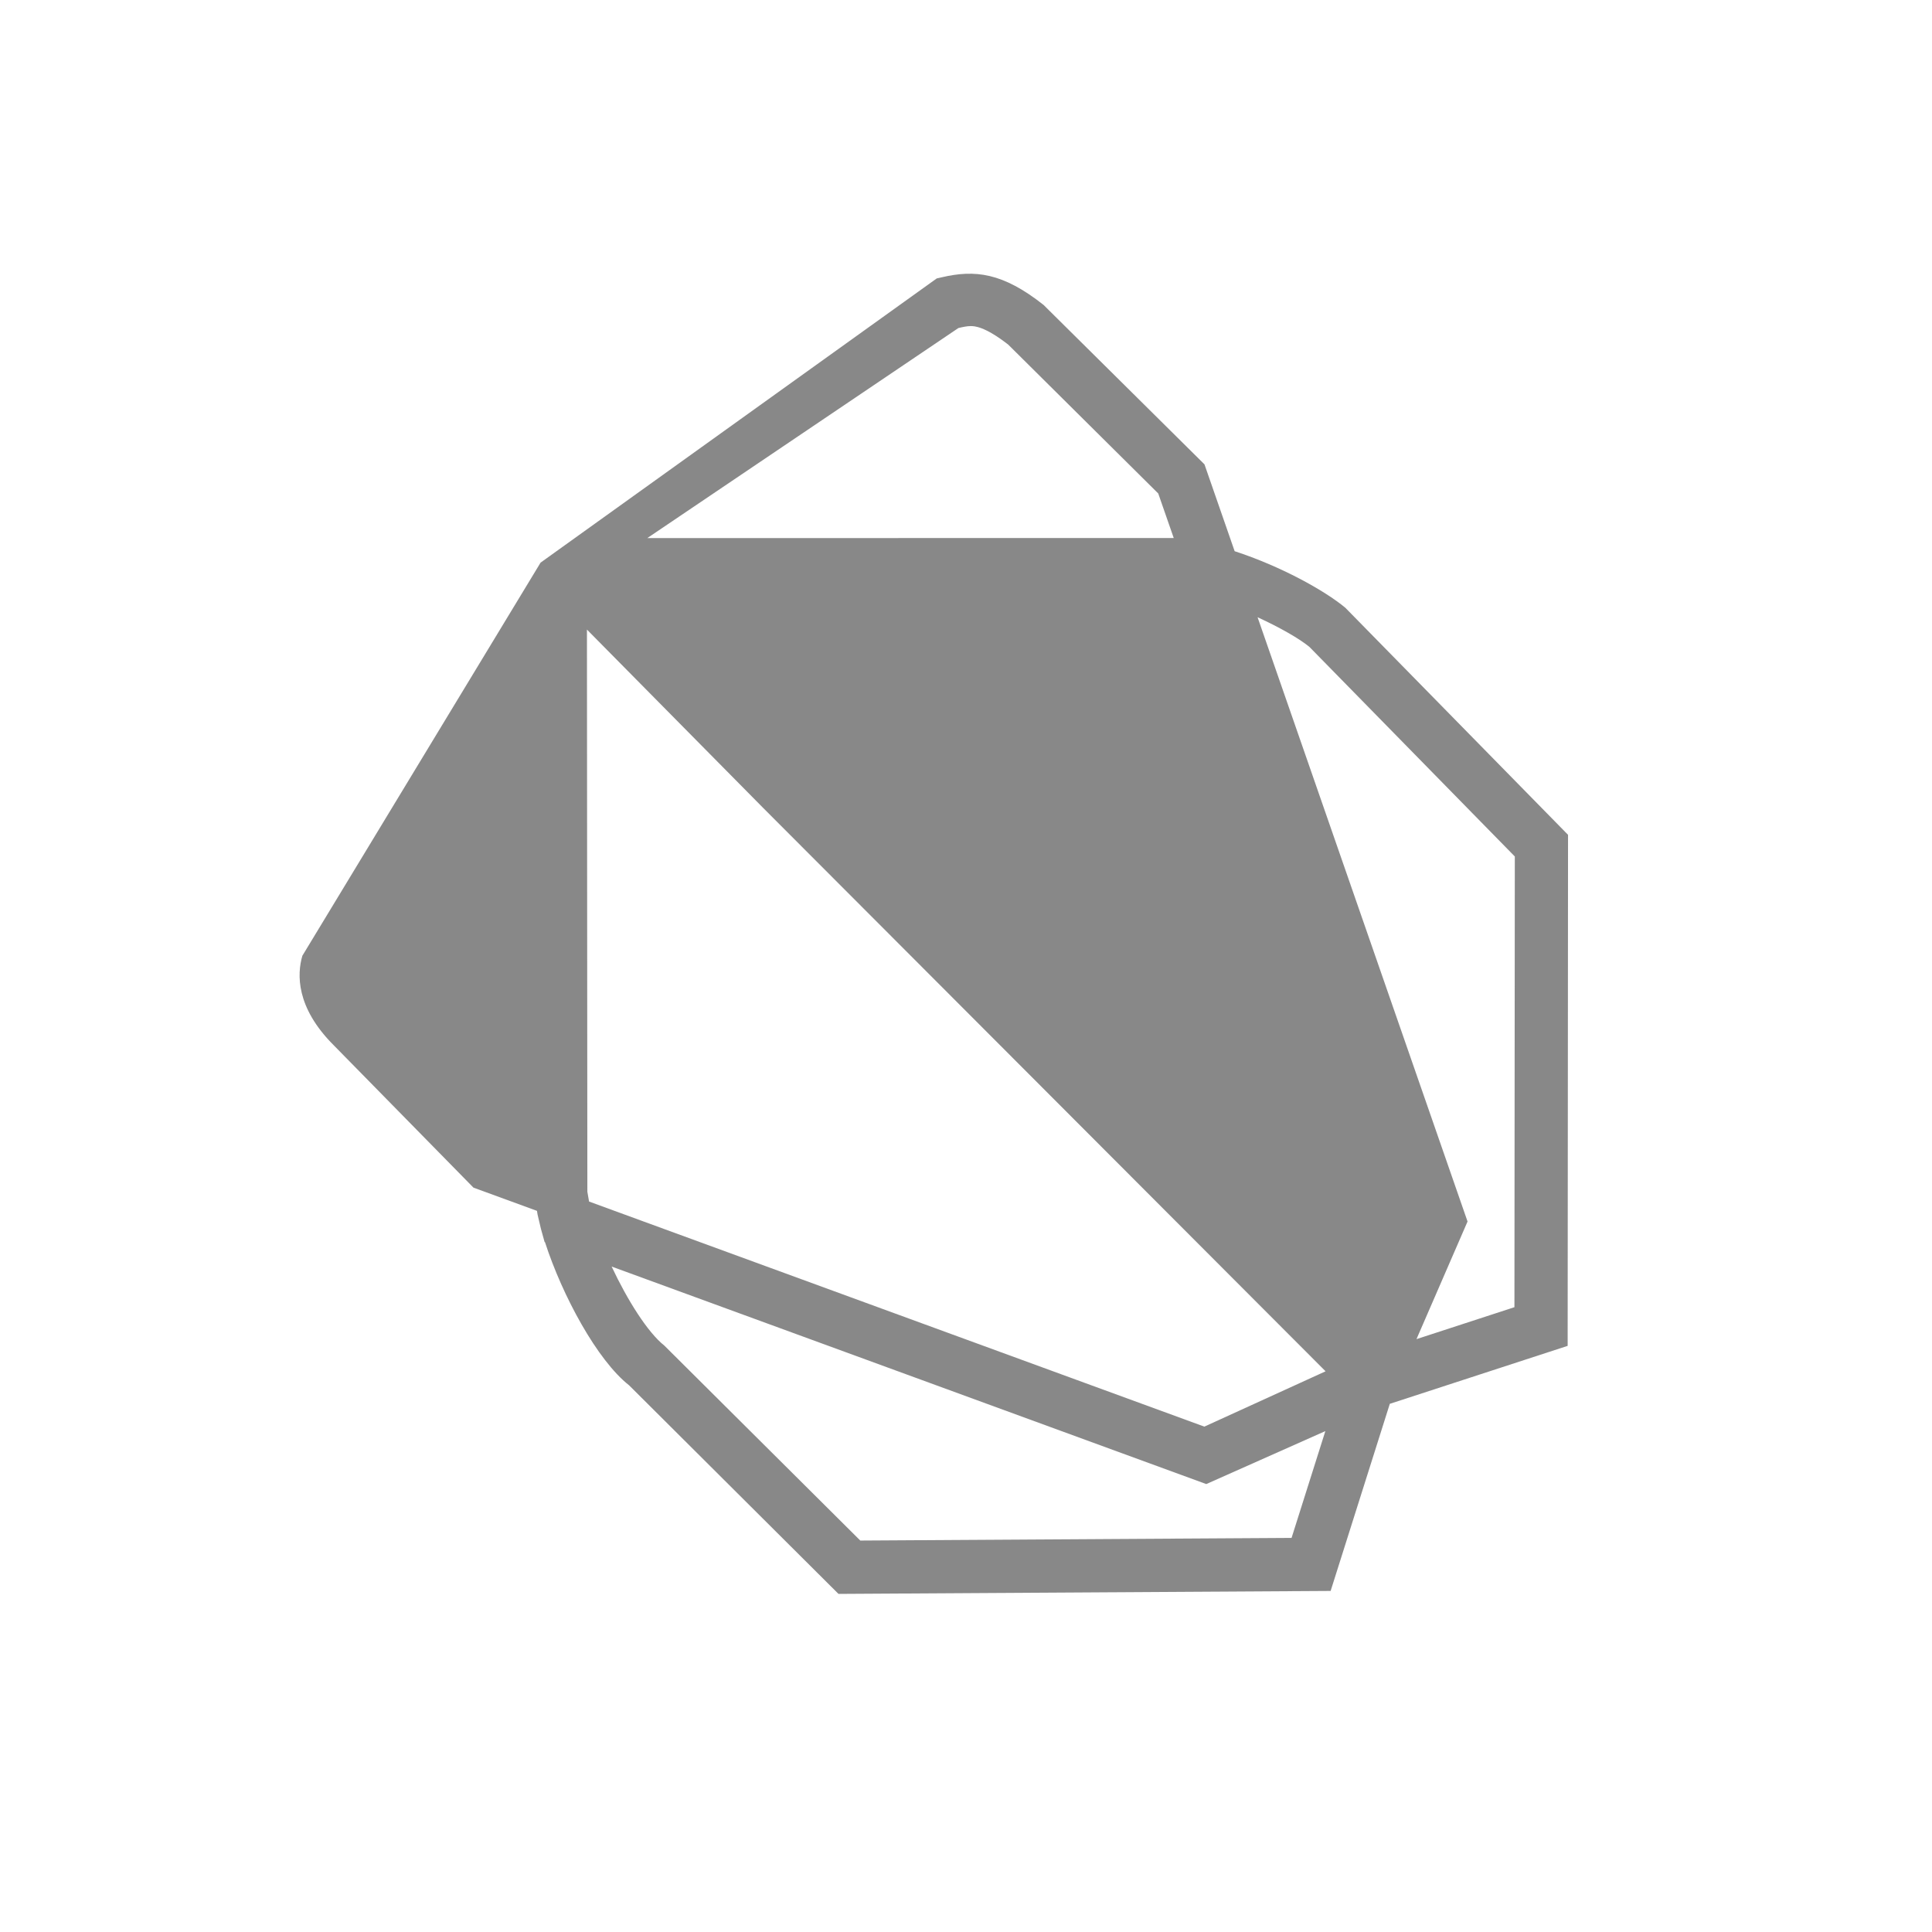 <?xml version="1.0"?>
<svg xmlns="http://www.w3.org/2000/svg" viewBox="0 0 60 60" enable-background="new 0 0 60 60"><path d="M41.785 18.878c-.657-.547-2.019-1.296-3.442-1.76l-.937-2.697-4.997-4.951c-1.269-1.004-2.131-1.101-3.168-.857l-.15.034-12.303 8.826-7.398 12.209c-.166.57-.203 1.599.965 2.77l4.349 4.431 1.972.721.019.116.044.188.06.254.114.41.012.004c.539 1.666 1.624 3.671 2.612 4.446l6.503 6.478 15.284-.092 1.838-5.811 5.523-1.8.012-15.871-6.912-7.047zm-12.023-8.69c.15-.035.271-.061.384-.061.106 0 .428 0 1.167.577l4.657 4.621.481 1.383-16.349.003 9.661-6.523zm-11.521 26.829l-.013-17.465 5.47 5.536 17.469 17.499-3.765 1.718-19.108-6.99-.052-.299zm21.868 10.744l-13.392.082-6.086-6.055c-.515-.407-1.148-1.413-1.636-2.454l18.467 6.755 3.698-1.645-1.05 3.319zm6.923-7.165l-3.042.992 1.586-3.653-6.521-18.766c.693.318 1.298.664 1.611.922l6.378 6.508-.012 13.997z" fill="#888"/></svg>
